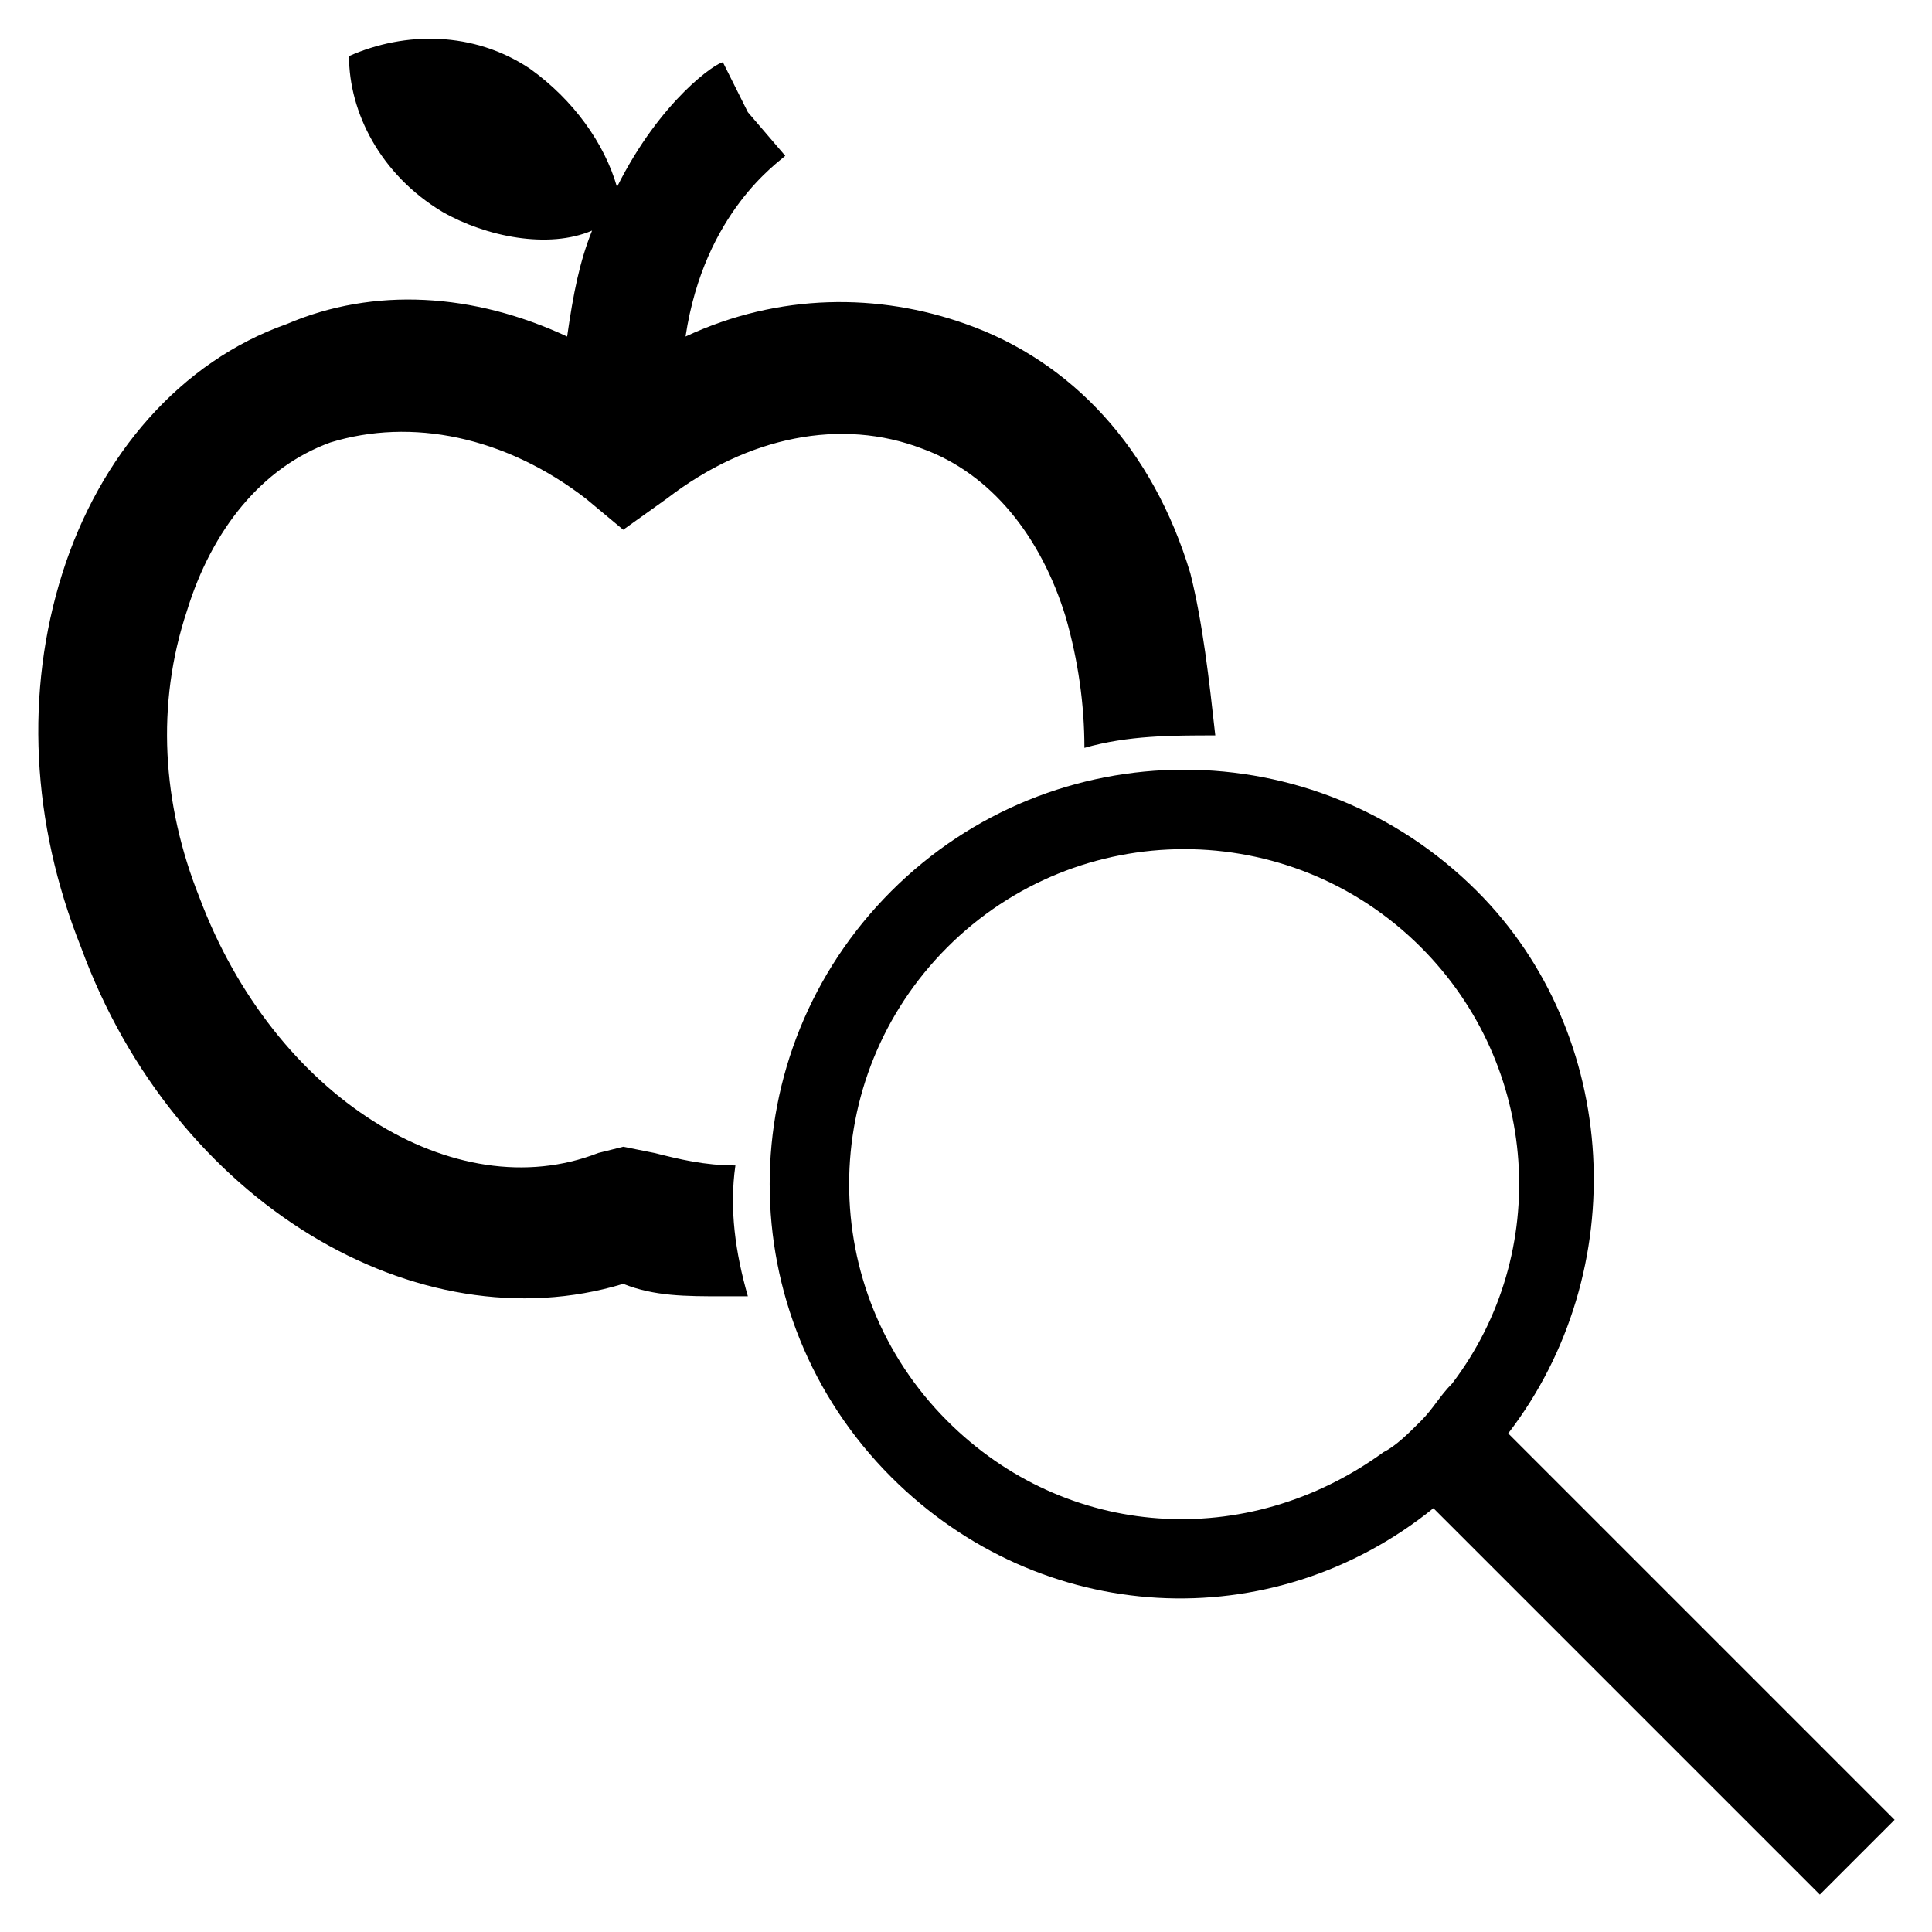 <?xml version="1.0" encoding="utf-8"?>
<!-- Generator: Adobe Illustrator 22.0.0, SVG Export Plug-In . SVG Version: 6.00 Build 0)  -->
<svg version="1.1" id="Layer_1" xmlns="http://www.w3.org/2000/svg" xmlns:xlink="http://www.w3.org/1999/xlink" x="0px" y="0px"
	 viewBox="0 0 31 31" style="enable-background:new 0 0 31 31;" xml:space="preserve">
<style type="text/css">
	.st0{fill:none;}
</style>
<g>
	<path d="M19.1,9.2c-0.6-2-1.9-3.4-3.6-4c-1.4-0.5-3-0.5-4.5,0.2c0.3-2,1.5-2.8,1.6-2.9L12,1.8L11.6,1c-0.1,0-1,0.6-1.7,2
		C9.7,2.3,9.2,1.6,8.5,1.1c-0.9-0.6-2-0.6-2.9-0.2c0,0.9,0.5,1.9,1.5,2.5C7.8,3.8,8.8,4,9.5,3.7c-0.2,0.5-0.3,1-0.4,1.7
		C7.6,4.7,6,4.6,4.6,5.2c-1.7,0.6-3,2.1-3.6,4c-0.6,1.9-0.5,4,0.3,6c1.5,4.1,5.4,6.4,8.7,5.4c0.5,0.2,1,0.2,1.6,0.2
		c0.1,0,0.3,0,0.4,0c-0.2-0.7-0.3-1.4-0.2-2.1c-0.5,0-0.9-0.1-1.3-0.2L10,18.4l-0.4,0.1c-2.3,0.9-5.2-0.9-6.4-4.1
		C2.6,12.9,2.5,11.3,3,9.8c0.4-1.3,1.2-2.3,2.3-2.7C6.6,6.7,8.1,7,9.4,8L10,8.5L10.7,8c1.3-1,2.8-1.3,4.1-0.8
		c1.1,0.4,1.9,1.4,2.3,2.7c0.2,0.7,0.3,1.4,0.3,2.1c0.7-0.2,1.4-0.2,2.1-0.2C19.4,10.9,19.3,10,19.1,9.2z"/>
	<path d="M30.4,29.2l-6.2-6.2c2-2.6,1.8-6.4-0.5-8.7c-2.6-2.6-6.8-2.6-9.4,0c-2.6,2.6-2.6,6.8,0,9.4c2.4,2.4,6.1,2.6,8.7,0.5
		l6.2,6.2L30.4,29.2z M15.2,22.8c-2.1-2.1-2.1-5.5,0-7.6c2.1-2.1,5.5-2.1,7.6,0c1.9,1.9,2.1,4.9,0.5,7c-0.2,0.2-0.3,0.4-0.5,0.6
		c-0.2,0.2-0.4,0.4-0.6,0.5C20,24.9,17.1,24.7,15.2,22.8z"/>
</g>
</svg>
